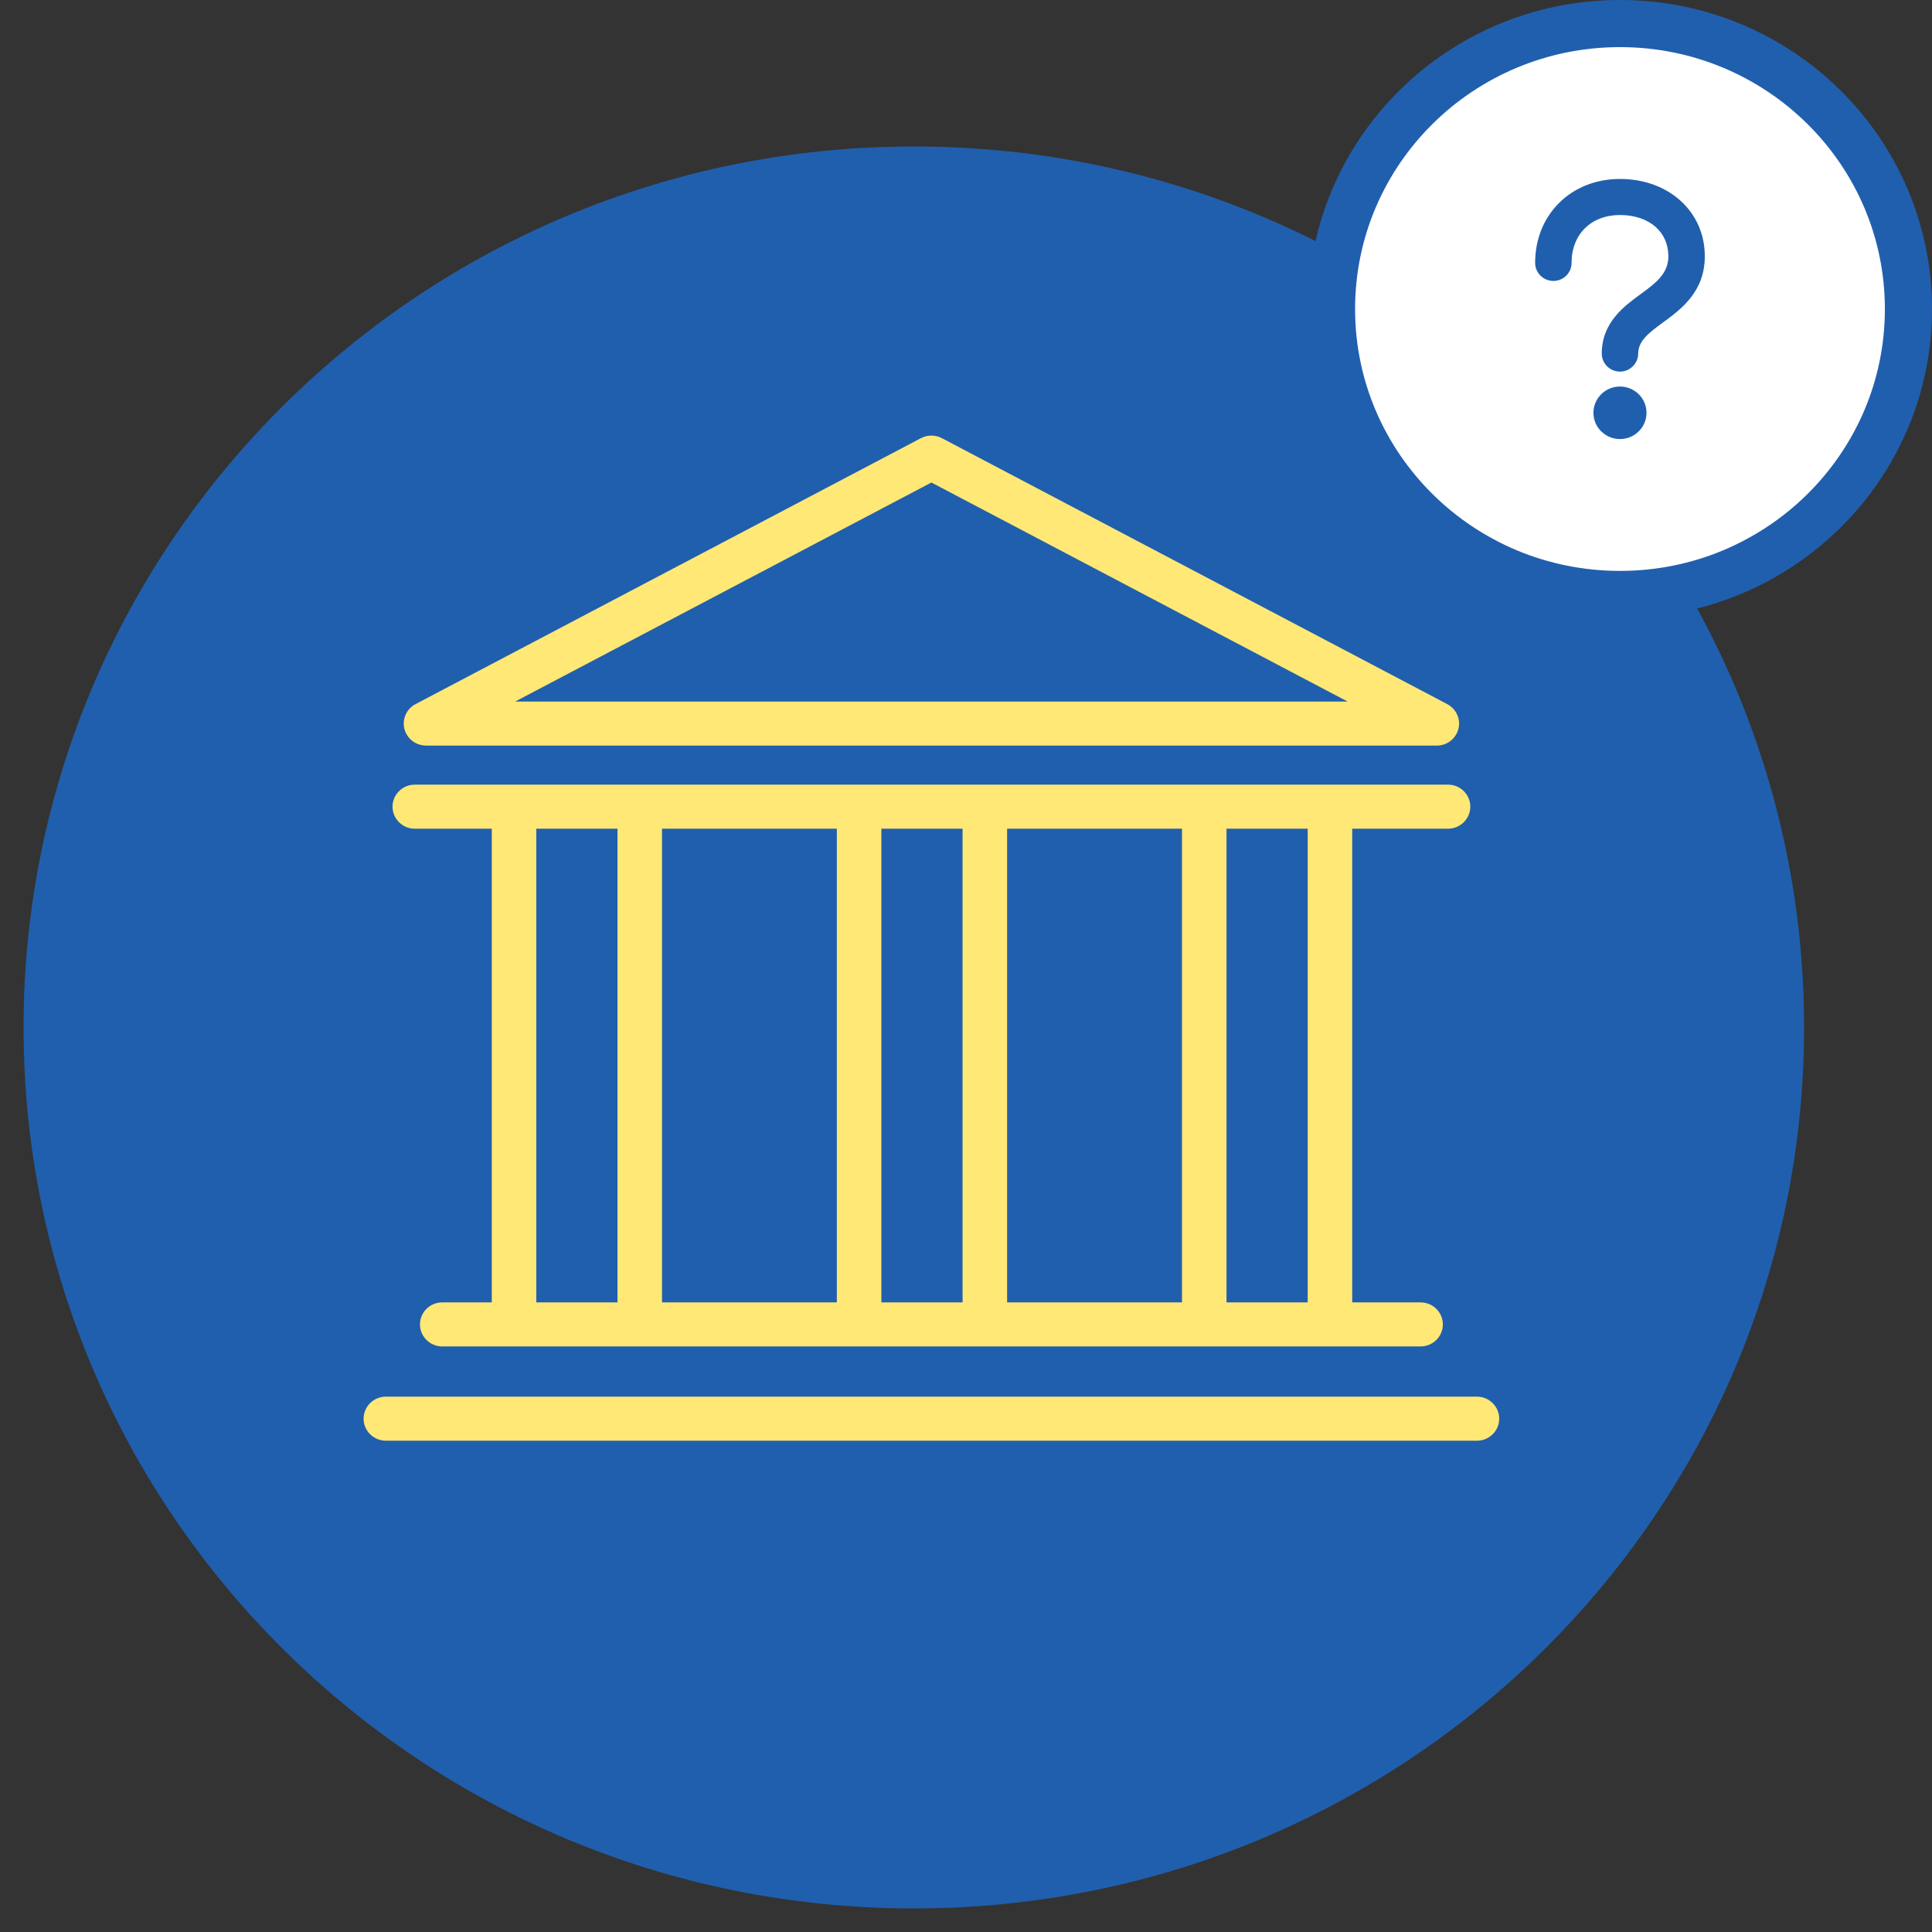 <?xml version="1.0" encoding="UTF-8"?>
<!DOCTYPE svg PUBLIC "-//W3C//DTD SVG 1.1//EN" "http://www.w3.org/Graphics/SVG/1.1/DTD/svg11.dtd">
<!-- Creator: CorelDRAW 2017 -->
<svg xmlns="http://www.w3.org/2000/svg" xml:space="preserve" width="82px" height="82px" version="1.1" style="shape-rendering:geometricPrecision; text-rendering:geometricPrecision; image-rendering:optimizeQuality; fill-rule:evenodd; clip-rule:evenodd"
viewBox="0 0 82 82"
 xmlns:xlink="http://www.w3.org/1999/xlink">
 <rect x="0" y="0" width="82" height="82" fill="#333333" stroke="none"/>
 <defs>
  <style type="text/css">
   <![CDATA[
    .str0 {stroke:#205FAD;stroke-width:2;stroke-miterlimit:22.926}
    .fil0 {fill:#205FAD}
    .fil1 {fill:white}
    .fil2 {fill:#205FAD;fill-rule:nonzero}
    .fil3 {fill:#FFE875;fill-rule:nonzero}
   ]]>
  </style>
 </defs>
 <g id="Слой_x0020_1">
  <path class="fil0" d="M38.786 81c-20.869,0 -37.786,-16.741 -37.786,-37.392 0,-20.651 16.917,-37.391 37.786,-37.391 20.868,0 37.785,16.74 37.785,37.391 0,20.651 -16.917,37.392 -37.785,37.392z"/>
  <path class="fil1 str0" d="M68.757 1c6.762,0 12.243,5.424 12.243,12.116 0,6.691 -5.481,12.115 -12.243,12.115 -6.762,0 -12.243,-5.424 -12.243,-12.115 0,-6.692 5.481,-12.116 12.243,-12.116z"/>
  <path class="fil2" d="M69.883 17.52c0,0.308 -0.126,0.587 -0.33,0.789l-0.001 0c-0.204,0.201 -0.485,0.326 -0.795,0.326 -0.31,0 -0.591,-0.125 -0.795,-0.326l-0.002 0c-0.204,-0.202 -0.33,-0.481 -0.33,-0.789 0,-0.306 0.126,-0.585 0.33,-0.787l0 -0.001c0.204,-0.201 0.486,-0.327 0.797,-0.327 0.31,0 0.591,0.126 0.795,0.327l0.001 0c0.204,0.202 0.33,0.48 0.33,0.788zm-1.126 -1.748c-0.213,0 -0.407,-0.086 -0.547,-0.225 -0.139,-0.138 -0.226,-0.329 -0.226,-0.54 0,-0.664 0.237,-1.169 0.578,-1.584 0.318,-0.388 0.712,-0.677 1.081,-0.947 0.627,-0.46 1.168,-0.857 1.168,-1.601 0,-0.514 -0.202,-0.947 -0.548,-1.25 -0.36,-0.315 -0.882,-0.499 -1.506,-0.499 -0.613,0 -1.129,0.207 -1.488,0.561 -0.358,0.355 -0.567,0.866 -0.567,1.472 0,0.212 -0.086,0.403 -0.226,0.541 -0.14,0.138 -0.333,0.224 -0.547,0.224 -0.211,0 -0.404,-0.085 -0.545,-0.224l-0.001 -0.001c-0.141,-0.14 -0.227,-0.33 -0.227,-0.54 0,-1.026 0.38,-1.916 1.023,-2.551 0.641,-0.636 1.54,-1.012 2.578,-1.012 1.029,0 1.923,0.342 2.563,0.918 0.652,0.587 1.037,1.41 1.037,2.361 0,0.76 -0.252,1.326 -0.616,1.783 -0.345,0.433 -0.775,0.749 -1.179,1.044 -0.554,0.407 -1.032,0.758 -1.032,1.305 0,0.209 -0.087,0.4 -0.226,0.539l-0.002 0.001c-0.14,0.139 -0.333,0.225 -0.545,0.225z"/>
  <path class="fil3" d="M17.605 35.173c-0.261,0 -0.497,-0.105 -0.668,-0.274 -0.171,-0.17 -0.277,-0.403 -0.277,-0.662 0,-0.257 0.106,-0.491 0.277,-0.66 0.171,-0.17 0.407,-0.274 0.668,-0.274l43.854 0c0.26,0 0.496,0.104 0.667,0.273 0.172,0.17 0.278,0.403 0.278,0.661 0,0.257 -0.106,0.491 -0.277,0.661 -0.172,0.17 -0.408,0.275 -0.668,0.275l-4.067 0 0 20.104 2.902 0c0.26,0 0.496,0.105 0.667,0.274 0.172,0.169 0.278,0.403 0.278,0.661 0,0.258 -0.106,0.492 -0.277,0.661 -0.172,0.169 -0.408,0.274 -0.668,0.274l-41.524 0c-0.26,0 -0.496,-0.105 -0.667,-0.274 -0.172,-0.17 -0.278,-0.404 -0.278,-0.661 0,-0.257 0.106,-0.491 0.277,-0.66 0.172,-0.17 0.408,-0.275 0.668,-0.275l2.102 0 0 -20.104 -3.267 0zm37.897 0l-3.445 0 0 20.104 3.445 0 0 -20.104zm-5.335 0l-7.422 0 0 20.104 7.422 0 0 -20.104zm-9.312 0l-3.447 0 0 20.104 3.447 0 0 -20.104zm-5.337 0l-7.42 0 0 20.104 7.42 0 0 -20.104zm-9.31 0l-3.446 0 0 20.104 3.446 0 0 -20.104zm-9.831 25.975c-0.26,0 -0.496,-0.105 -0.667,-0.274 -0.172,-0.169 -0.278,-0.403 -0.278,-0.661 0,-0.257 0.106,-0.49 0.277,-0.66 0.172,-0.17 0.408,-0.275 0.668,-0.275l46.309 0c0.26,0 0.496,0.105 0.667,0.274 0.172,0.17 0.278,0.404 0.278,0.661 0,0.258 -0.106,0.492 -0.277,0.661 -0.172,0.169 -0.408,0.274 -0.668,0.274l-46.309 0zm40.819 -31.373l-17.664 -9.296 -17.665 9.296 35.329 0zm-17.221 -11.179l21.424 11.274c0.157,0.077 0.291,0.196 0.384,0.342 0.092,0.145 0.145,0.316 0.145,0.498 0,0.257 -0.106,0.491 -0.276,0.66 -0.172,0.17 -0.408,0.275 -0.668,0.275l-42.905 0c-0.172,-0.002 -0.341,-0.048 -0.486,-0.135 -0.143,-0.084 -0.264,-0.207 -0.347,-0.362 -0.122,-0.227 -0.139,-0.482 -0.069,-0.711 0.071,-0.229 0.23,-0.432 0.459,-0.552l21.447 -11.286c0.137,-0.073 0.29,-0.112 0.446,-0.112 0.151,-0.001 0.305,0.034 0.446,0.109z"/>
 </g>
</svg>
